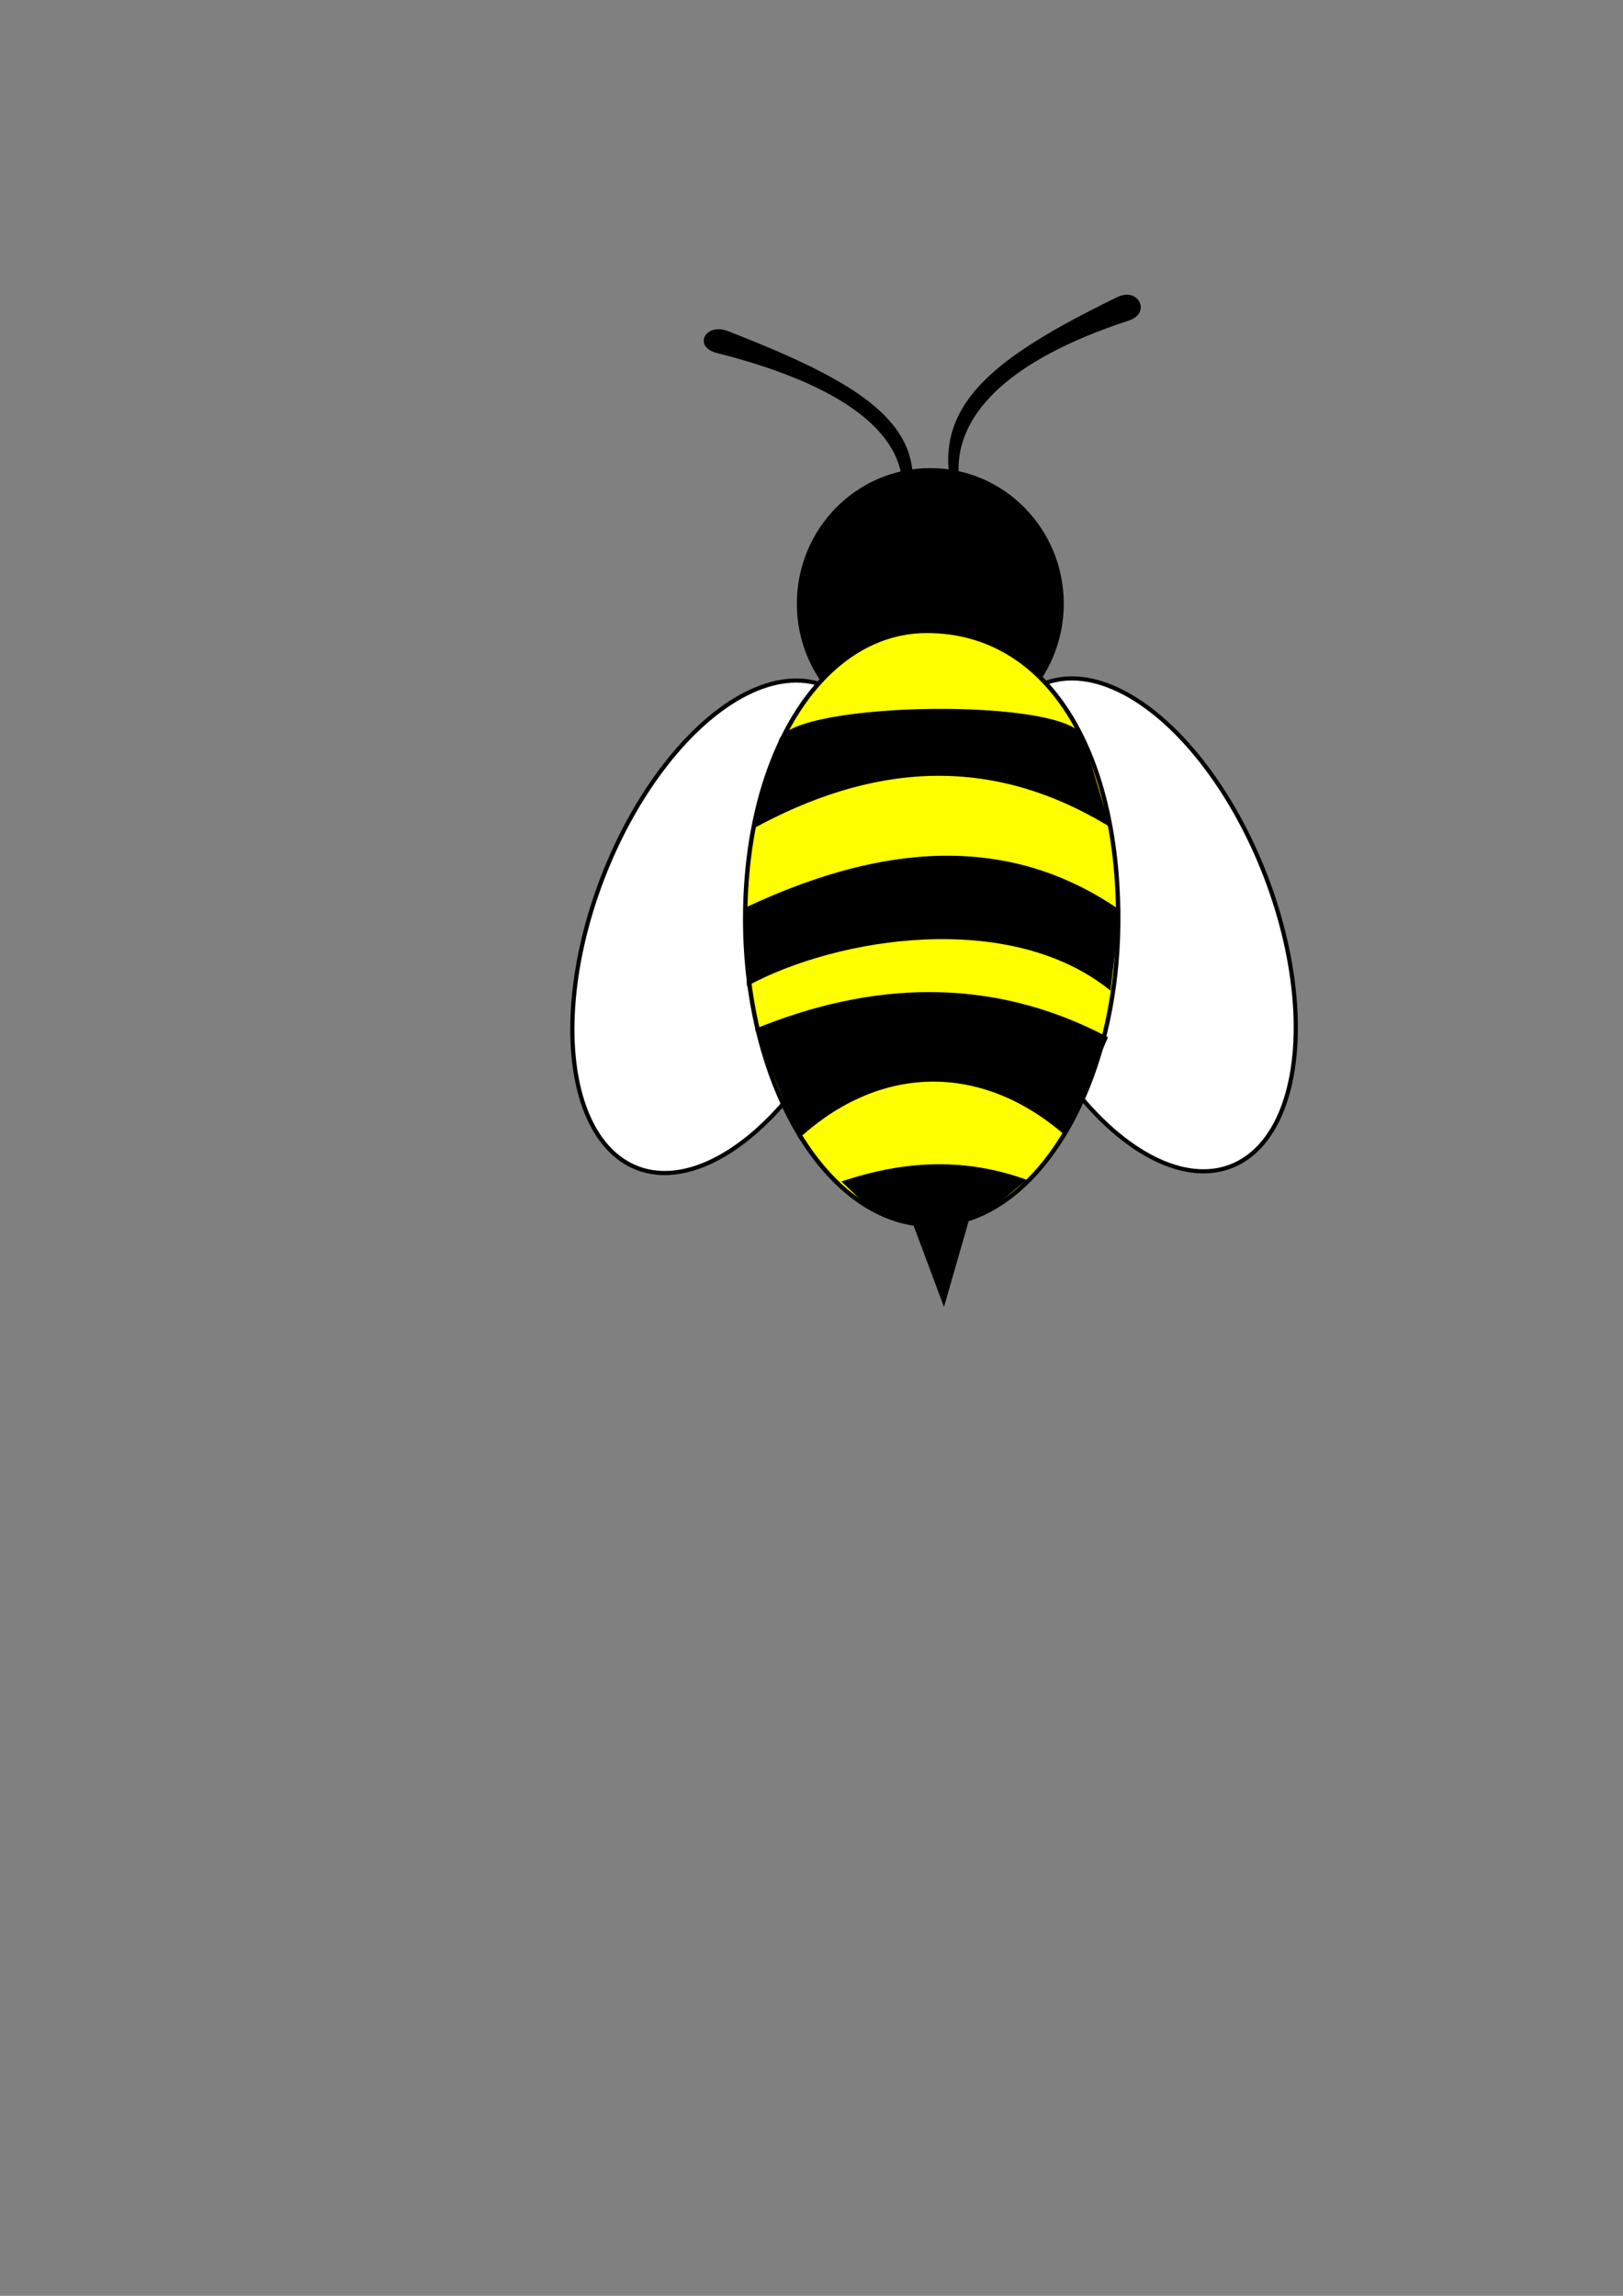<?xml version="1.0"?><svg width="744.094" height="1052.362" xmlns="http://www.w3.org/2000/svg">
 <rect width="100%" height="100%" fill="#808080" stroke="none"/>

 <g>
  <title>Layer 1</title>
  <g externalResourcesRequired="false" id="svg_1">
   <ellipse id="svg_20" transform="matrix(0.455 -1.185 1.196 0.451 -241.203 631.845)" ry="49.11" rx="93.405" cy="362.714" cx="312.75" stroke-linecap="null" stroke-linejoin="null" stroke-dasharray="null" stroke-width="1.5" stroke="#000000" fill="#ffffff"/>
   <ellipse transform="matrix(0.455 1.186 -1.196 0.451 745.688 -283.353)" ry="49.11" rx="93.405" id="svg_19" cy="361.914" cx="458.75" stroke-linecap="null" stroke-linejoin="null" stroke-dasharray="null" stroke-width="1.5" stroke="#000000" fill="#ffffff"/>
   <path d="m487.7,276.727c0,34.329 -27.392,62.159 -61.182,62.159c-33.79,0 -61.182,-27.829 -61.182,-62.159c0,-34.329 27.392,-62.159 61.182,-62.159c33.79,0 61.182,27.829 61.182,62.159z" id="path3757" fill="#000000"/>
   <path d="m512.675,421.323c0,77.415 -38.288,140.172 -85.518,140.172c-47.23,0 -85.518,-62.757 -85.518,-140.172c0,-51.911 16.225,-93.621 41.155,-115.469c12.249,-10.734 26.599,-16.674 42.158,-16.674c55.091,0 87.723,54.728 87.723,132.143z" id="path3769" stroke-miterlimit="4" stroke-width="2.008" stroke="#000000" fill="#ffff00"/>
   <path d="m357.27,338.997c7.217,-17.692 133.821,-19.488 139.396,-0.854l12.255,40.966c-55.777,-34.227 -110.164,-28.528 -163.905,0.853l12.255,-40.966z" id="rect3775" fill="#000000"/>
   <path d="m341.085,416.319c72.113,-34.143 127.417,-30.287 172.535,0.944l-4.518,36.828c-45.668,-37.138 -125.126,-24.706 -166.664,-2.046l-1.353,-35.726z" id="rect3779" fill="#000000"/>
   <path d="m418.152,559.932l25.893,0l-11.258,39.154l-14.635,-39.154z" id="rect3781" fill="#000000"/>
   <path d="m346.128,471.63c52.187,-21.338 107.517,-24.95 161.842,3.821l-19.396,45.215c-38.859,-34.152 -85.67,-32.534 -122.326,1.257l-20.119,-50.292z" id="rect4299" fill="#000000"/>
   <path d="m387.812,542.041c25.913,-8.401 52.587,-10.568 80.714,-0.851l-13.314,11.065c-17.323,9.617 -35.383,12.46 -54.919,1.702l-12.482,-11.916z" id="rect4302" stroke-miterlimit="4" stroke-width="2.2" stroke="#000000" fill="#000000"/>
   <path d="m512.268,136.171c9.746,-4.752 15.667,7.364 5.257,10.767c-114.826,37.541 -73.585,97.743 -57.613,104.501c3.957,1.674 -5.606,11.986 -7.724,8.523c-38.822,-63.489 -10.418,-89.414 60.079,-123.79z" id="rect4312" fill="#000000"/>
   <path id="path4315" d="m333.756,151.79c-10.456,-4.064 -16.191,7.202 -5.092,10.011c122.431,30.986 81.491,87.311 64.954,93.968c-4.097,1.649 6.395,10.808 8.482,7.575c38.258,-59.264 7.289,-82.16 -68.344,-111.554z" fill="#000000"/>
  </g>
 </g>
</svg>
